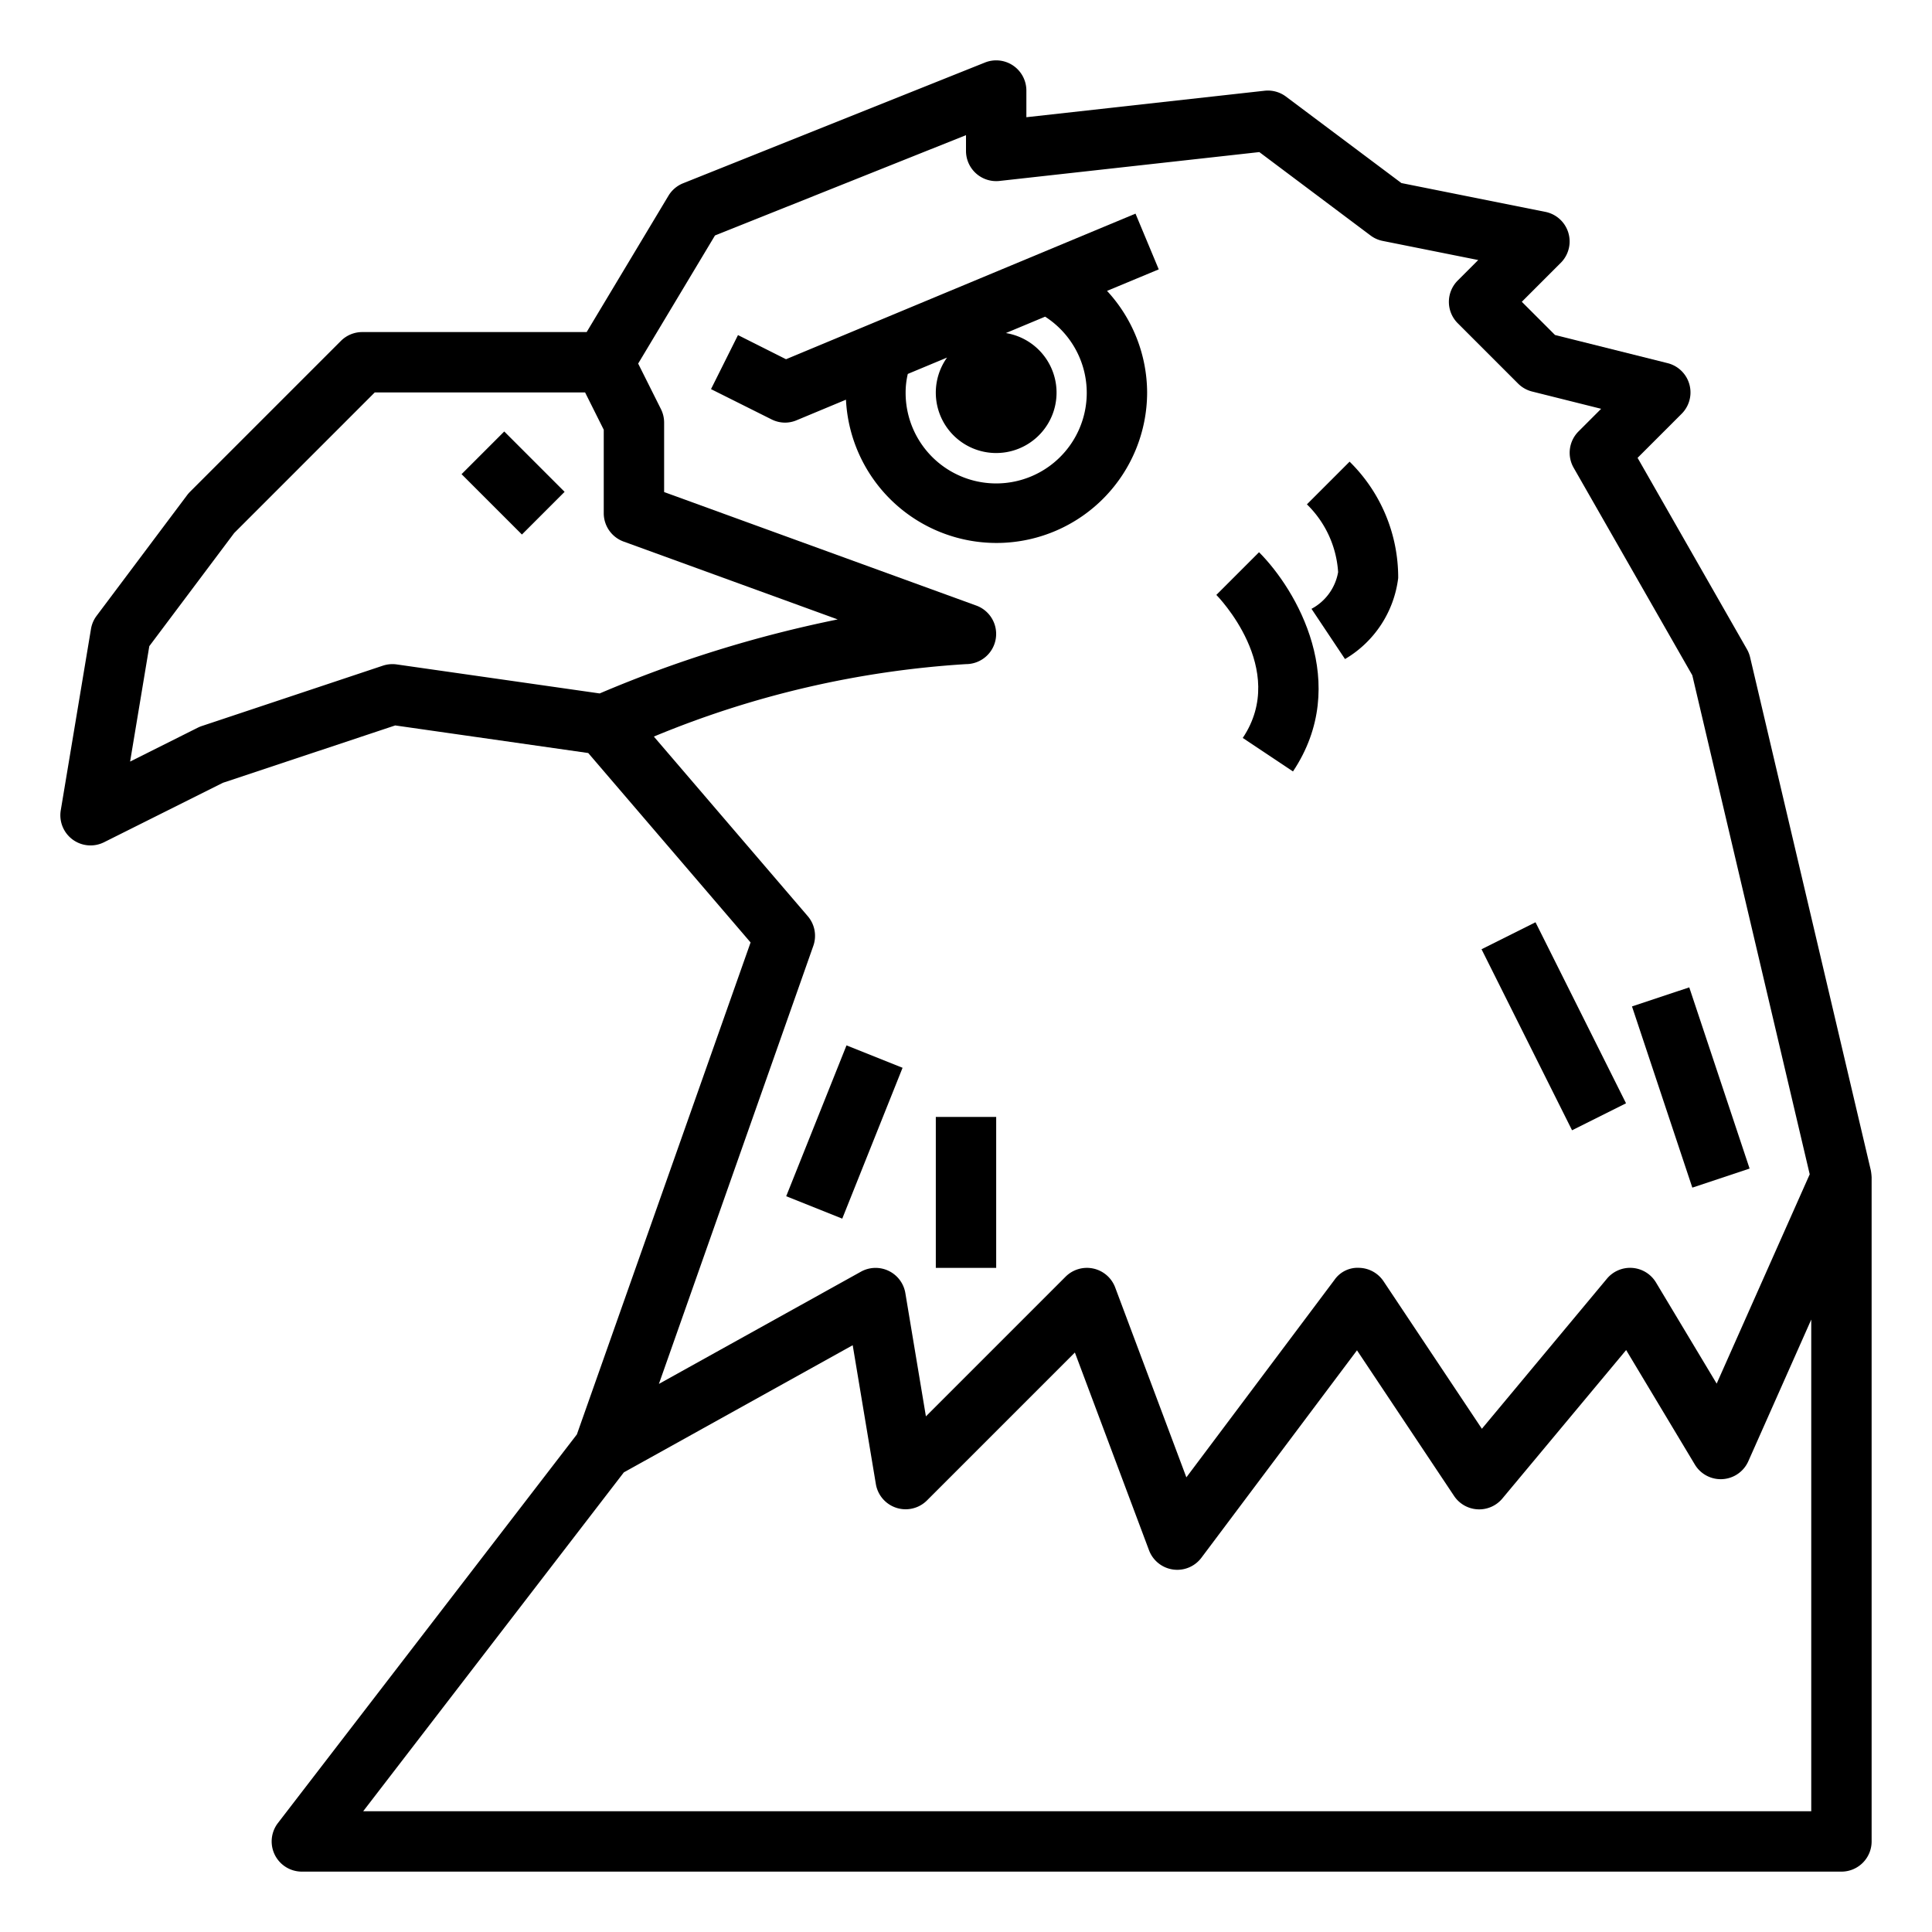 <svg height="512" viewBox="0 0 64 64" width="512" xmlns="http://www.w3.org/2000/svg"><g id="outline"><path d="m16 14.586h2v2.828h-2z" transform="matrix(.707 -.707 .707 .707 -6.335 16.707)"/><path d="m57.974 21.771a1.013 1.013 0 0 0 -.106-.267l-3.621-6.337 1.46-1.46a1 1 0 0 0 -.465-1.677l-3.73-.933-1.1-1.1 1.293-1.293a1 1 0 0 0 -.505-1.684l-4.777-.956-3.823-2.864a1 1 0 0 0 -.71-.194l-7.89.877v-.883a1 1 0 0 0 -1.371-.929l-10 4a1 1 0 0 0 -.486.414l-2.709 4.515h-7.434a1 1 0 0 0 -.707.293l-5 5a1.065 1.065 0 0 0 -.093.107l-3 4a1 1 0 0 0 -.186.435l-1 6a1 1 0 0 0 1.433 1.065l3.937-1.969 5.708-1.9 6.394.914 5.378 6.275-5.754 16.297-9.903 12.873a1 1 0 0 0 .793 1.61h51a1 1 0 0 0 1-1v-22a1.859 1.859 0 0 0 -.026-.229zm-44.832.239a1.015 1.015 0 0 0 -.458.041l-6 2a1 1 0 0 0 -.131.054l-2.243 1.123.636-3.823 2.812-3.748 4.656-4.657h6.968l.618 1.236v2.764a1 1 0 0 0 .658.94l7.092 2.579a40.852 40.852 0 0 0 -7.885 2.452zm13.8 9.323a1 1 0 0 0 -.184-.984l-5.098-5.949a32.076 32.076 0 0 1 10.34-2.4 1 1 0 0 0 .34-1.94l-10.34-3.76v-2.3a1 1 0 0 0 -.105-.447l-.755-1.509 2.545-4.244 8.315-3.323v.523a1 1 0 0 0 1.11.994l8.607-.956 3.683 2.762a.99.99 0 0 0 .4.18l3.168.634-.679.679a1 1 0 0 0 0 1.414l2 2a1 1 0 0 0 .465.263l2.286.572-.751.751a1 1 0 0 0 -.161 1.2l3.932 6.877 3.889 16.53-3.082 6.934-2.01-3.35a1 1 0 0 0 -1.626-.125l-4.142 4.971-3.257-4.886a1 1 0 0 0 -.8-.445.934.934 0 0 0 -.827.4l-4.905 6.54-2.358-6.29a1 1 0 0 0 -1.644-.356l-4.626 4.626-.681-4.084a1 1 0 0 0 -1.471-.709l-6.693 3.718zm33.058 28.667h-47.969l8.635-11.226 7.581-4.212.767 4.6a1 1 0 0 0 1.693.542l4.9-4.9 2.454 6.546a1 1 0 0 0 1.739.25l5.152-6.869 3.216 4.824a1 1 0 0 0 1.6.085l4.1-4.918 2.276 3.793a1 1 0 0 0 1.771-.109l2.085-4.694z"/><path d="m38 13a4.983 4.983 0 0 0 -1.328-3.364l1.713-.713-.77-1.846-11.577 4.823-1.591-.8-.894 1.79 2 1a1 1 0 0 0 .447.11.987.987 0 0 0 .385-.077l1.639-.683a4.991 4.991 0 0 0 9.976-.24zm-8 0a2.669 2.669 0 0 1 .072-.613l1.3-.542a2 2 0 1 0 1.949-.812l1.3-.543a3 3 0 1 1 -4.621 2.51z"/><path d="m25.307 36.5h5.385v2.001h-5.385z" transform="matrix(.371 -.928 .928 .371 -17.217 49.57)"/><path d="m31 37h2v5h-2z"/><path d="m43.445 20.168 1.11 1.664a3.625 3.625 0 0 0 1.762-2.684 5.375 5.375 0 0 0 -1.61-3.855l-1.414 1.414a3.445 3.445 0 0 1 1.034 2.245 1.709 1.709 0 0 1 -.882 1.216z"/><path d="m41.168 24.445 1.664 1.11c1.941-2.913.113-6.024-1.125-7.262l-1.414 1.414c.024.024 2.407 2.447.875 4.738z"/><path d="m55 32.838h1.999v6.325h-1.999z" transform="matrix(.949 -.316 .316 .949 -8.51 19.556)"/><path d="m50.5 30.646h2v6.708h-2z" transform="matrix(.894 -.447 .447 .894 -9.768 26.621)"/></g></svg>